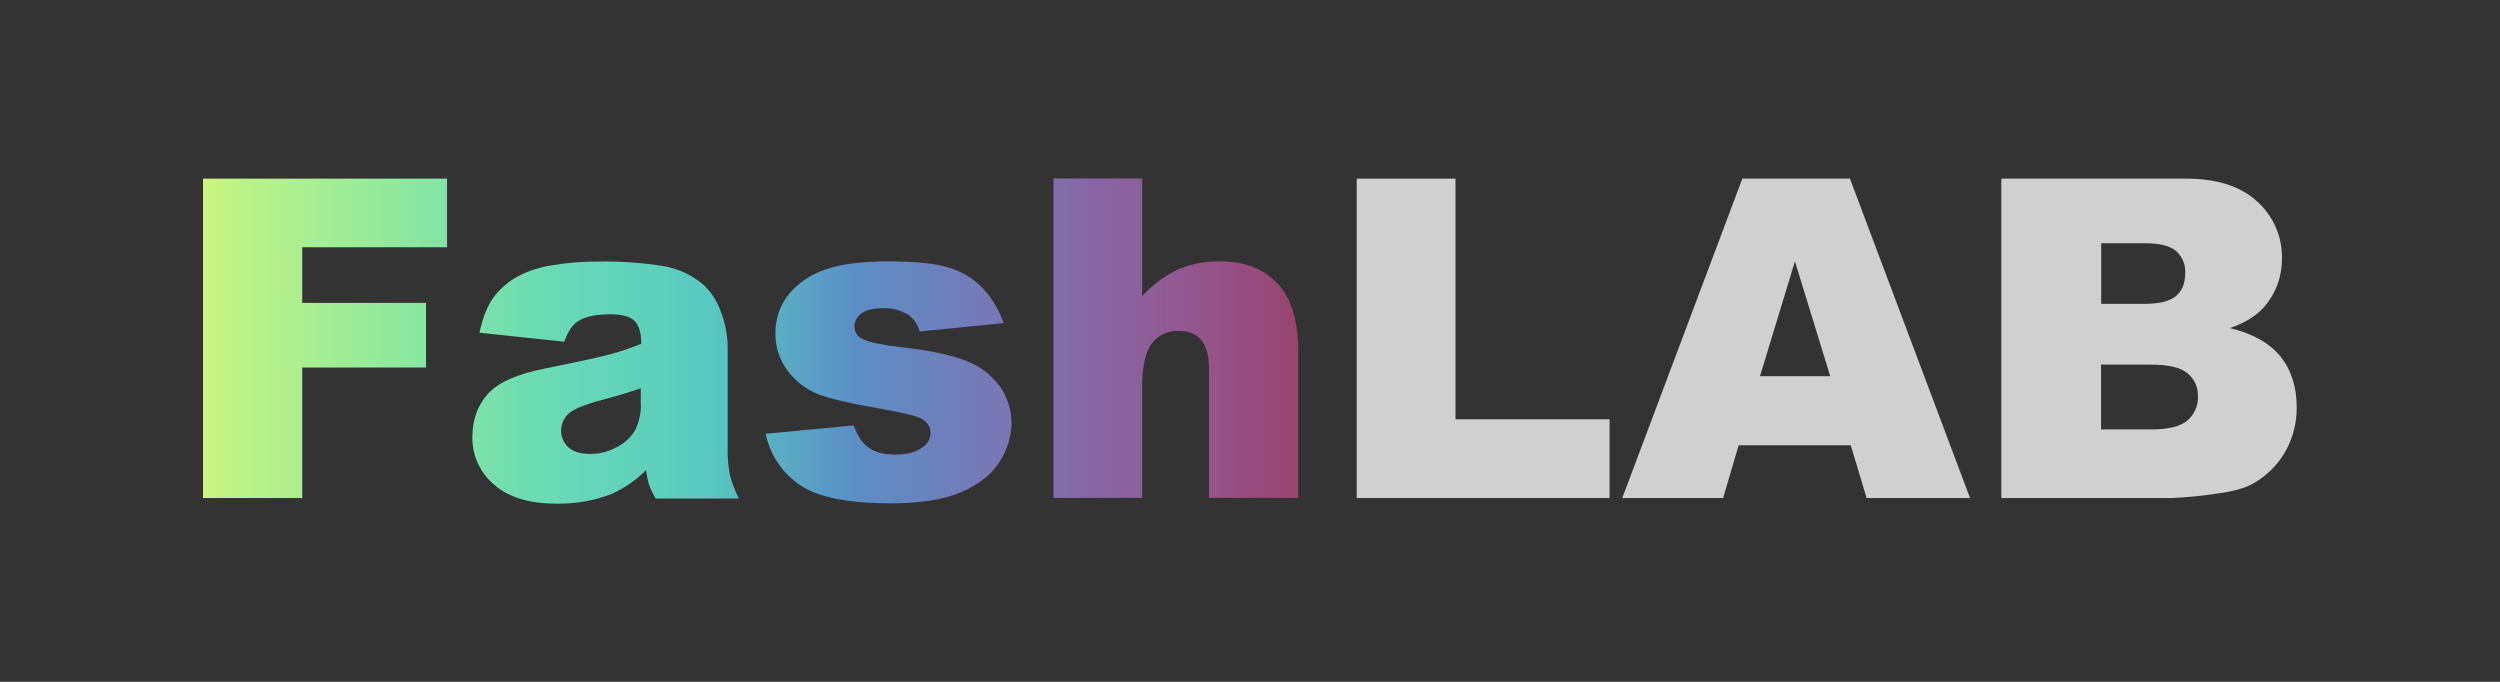 <?xml version="1.0" encoding="utf-8"?>
<!-- Generator: Adobe Illustrator 24.0.2, SVG Export Plug-In . SVG Version: 6.00 Build 0)  -->
<svg version="1.1" id="Capa_1" xmlns="http://www.w3.org/2000/svg" xmlns:xlink="http://www.w3.org/1999/xlink" x="0px" y="0px"
	 viewBox="0 0 1559.1 425.2" style="enable-background:new 0 0 1559.1 425.2;" xml:space="preserve">
<rect x="0" y="0" width="1559.1" height="425.2" fill="#333333" stroke="none"/>
<style type="text/css">
	.st0{fill:none;}
	.st1{fill:#D0D0D0;}
	.st2{fill:url(#SVGID_1_);}
	.st3{fill:url(#SVGID_2_);}
	.st4{fill:url(#SVGID_3_);}
	.st5{fill:url(#SVGID_4_);}
</style>
<title>titulo</title>
<rect class="st0" width="1559.1" height="425.2"/>
<g>
	<path class="st1" d="M846.1,111.4h61.6v150.1h96.1v49.1H846.1V111.4z"/>
	<path class="st1" d="M1154.2,277.7h-69.9l-9.7,32.9h-62.9l74.9-199.2h67.1l74.9,199.2h-64.5L1154.2,277.7z M1141.4,234.6l-22-71.6
		l-21.8,71.6L1141.4,234.6z"/>
	<path class="st1" d="M1248.3,111.4h115.2c19.2,0,33.9,4.8,44.2,14.3c10,9,15.7,21.9,15.4,35.3c0.2,11.1-3.7,21.9-11,30.3
		c-4.9,5.6-12,10.1-21.5,13.3c14.3,3.4,24.8,9.4,31.6,17.7c6.7,8.4,10.1,18.9,10.1,31.6c0.1,9.8-2.3,19.4-7.2,27.9
		c-4.7,8.2-11.5,14.9-19.7,19.6c-5.2,3-13,5.2-23.4,6.5c-9.1,1.4-18.3,2.3-27.6,2.7h-106.3V111.4z M1310.4,189.5h26.8
		c9.6,0,16.3-1.7,20-5c3.8-3.3,5.6-8.1,5.6-14.3c0.3-5.1-1.8-10.1-5.6-13.6c-3.8-3.3-10.3-4.9-19.6-4.9h-27.2V189.5z M1310.4,267.8
		h31.4c10.6,0,18.1-1.9,22.4-5.6c4.4-3.8,6.8-9.4,6.5-15.2c0.2-5.5-2.2-10.7-6.5-14.2c-4.3-3.6-11.8-5.4-22.6-5.4h-31.3V267.8z"/>
	<linearGradient id="SVGID_1_" gradientUnits="userSpaceOnUse" x1="67.327" y1="210.958" x2="834.433" y2="210.958">
		<stop  offset="0" style="stop-color:#F9F871"/>
		<stop  offset="9.776536e-02" style="stop-color:#C1F385"/>
		<stop  offset="0.232" style="stop-color:#90E99E"/>
		<stop  offset="0.355" style="stop-color:#6ADBB3"/>
		<stop  offset="0.483" style="stop-color:#58CBC0"/>
		<stop  offset="0.606" style="stop-color:#5B8FC6"/>
		<stop  offset="0.735" style="stop-color:#7B75B4"/>
		<stop  offset="0.874" style="stop-color:#935891"/>
		<stop  offset="1" style="stop-color:#9B3E63"/>
	</linearGradient>
	<polygon class="st2" points="126.6,310.6 188.5,310.6 188.5,229.2 265.7,229.2 265.7,188.9 188.5,188.9 188.5,154.2 278.8,154.2 
		278.8,111.4 126.6,111.4 	"/>
	<g>
		<path class="st0" d="M399.7,242.1c-7.6,2.7-15.5,5.1-23.8,7.2c-11.2,3-18.3,5.9-21.3,8.8c-5.8,5.3-6.2,14.2-0.9,20
			c0.3,0.3,0.6,0.6,0.9,0.9c3,2.8,7.5,4.1,13.4,4.1c6,0,12-1.5,17.2-4.5c4.8-2.5,8.7-6.3,11.3-10.9c2.4-5.3,3.6-11,3.3-16.8
			L399.7,242.1z"/>
		<linearGradient id="SVGID_2_" gradientUnits="userSpaceOnUse" x1="67.327" y1="238.399" x2="834.433" y2="238.399">
			<stop  offset="0" style="stop-color:#F9F871"/>
			<stop  offset="9.776536e-02" style="stop-color:#C1F385"/>
			<stop  offset="0.232" style="stop-color:#90E99E"/>
			<stop  offset="0.355" style="stop-color:#6ADBB3"/>
			<stop  offset="0.483" style="stop-color:#58CBC0"/>
			<stop  offset="0.606" style="stop-color:#5B8FC6"/>
			<stop  offset="0.735" style="stop-color:#7B75B4"/>
			<stop  offset="0.874" style="stop-color:#935891"/>
			<stop  offset="1" style="stop-color:#9B3E63"/>
		</linearGradient>
		<path class="st3" d="M453.8,279.9v-63.7c-0.1-7.3-1.5-14.6-4.1-21.4c-2.2-6.6-6-12.6-11.1-17.3c-7.2-6.1-15.9-10.1-25.1-11.6
			c-13.2-2.1-26.6-3-40-2.8c-9.7-0.1-19.3,0.7-28.8,2.3c-7.3,1-14.3,3.2-20.9,6.5c-6.4,3.3-11.9,8-16.2,13.8
			c-3.8,5.3-6.6,12.6-8.6,21.8l52.9,5.6c2.2-6.2,5-10.5,8.6-12.8c4.5-2.9,11.3-4.3,20.4-4.3c7.1,0,12,1.4,14.8,4.1
			c2.8,2.7,4.2,7.5,4.2,14.3c-6.4,2.6-12.9,4.8-19.6,6.6c-6.2,1.7-19.6,4.6-40.4,8.8c-17.3,3.4-29.2,8.7-35.6,15.8
			c-6.4,7.1-9.7,16.1-9.7,27c-0.2,11.3,4.7,22.1,13.4,29.5c8.9,8,22,12,39.2,12c11.6,0.2,23.2-1.8,34.1-6
			c8.1-3.6,15.4-8.7,21.6-14.9c0.4,3.1,1,6.2,1.9,9.2c1.1,2.9,2.5,5.8,4.1,8.5h51.9c-2.4-4.7-4.3-9.6-5.6-14.7
			C454.1,290.6,453.7,285.2,453.8,279.9z M396.4,267.7c-2.6,4.7-6.5,8.5-11.3,10.9c-5.2,3-11.2,4.5-17.2,4.5
			c-5.9,0-10.4-1.4-13.4-4.1c-0.3-0.3-0.6-0.6-0.9-0.9c-5.3-5.8-4.8-14.7,0.9-20c3-2.9,10.1-5.8,21.3-8.8c8.2-2.1,16.2-4.5,23.8-7.2
			l0,8.8C400,256.7,398.8,262.4,396.4,267.7z"/>
	</g>
	<linearGradient id="SVGID_3_" gradientUnits="userSpaceOnUse" x1="67.327" y1="238.407" x2="834.38" y2="238.407">
		<stop  offset="0" style="stop-color:#F9F871"/>
		<stop  offset="9.776536e-02" style="stop-color:#C1F385"/>
		<stop  offset="0.232" style="stop-color:#90E99E"/>
		<stop  offset="0.355" style="stop-color:#6ADBB3"/>
		<stop  offset="0.483" style="stop-color:#58CBC0"/>
		<stop  offset="0.606" style="stop-color:#5B8FC6"/>
		<stop  offset="0.735" style="stop-color:#7B75B4"/>
		<stop  offset="0.874" style="stop-color:#935891"/>
		<stop  offset="1" style="stop-color:#9B3E63"/>
	</linearGradient>
	<path class="st4" d="M602.9,225.2c-9-3.7-22.6-6.6-41-8.7c-12.1-1.4-20-3.1-23.6-4.9c-3.3-1.3-5.4-4.5-5.4-8c0-3.2,1.6-6.2,4.3-8.1
		c2.9-2.2,7.4-3.3,13.7-3.3c5.6-0.2,11.1,1.3,15.8,4.3c3.4,2.5,5.8,6.1,6.8,10.2l52.5-5.2c-3-8.3-7.6-16-13.7-22.4
		c-5.7-5.7-12.8-9.9-20.5-12.2c-8.2-2.6-20.9-3.9-38.1-3.9c-16.3,0-29.3,1.7-39,5.1c-8.9,2.9-16.8,8.2-22.8,15.4
		c-5.6,7-8.5,15.7-8.3,24.6c-0.1,8.4,2.6,16.5,7.7,23.2c4.8,6.5,11.3,11.5,18.9,14.5c7.5,2.9,20.8,6,40,9.3
		c12.9,2.3,20.8,4.2,23.8,5.7c4.2,2.2,6.3,5.2,6.3,9.2c0,3.6-1.8,6.9-4.8,8.8c-4.1,3.2-9.8,4.7-17.3,4.7c-6.8,0-12.2-1.4-16.3-4.2
		c-4.1-2.8-7.2-7.5-9.5-14l-54.9,5.2c2.7,13.1,10.4,24.6,21.5,32.1c11.2,7.5,30,11.3,56.3,11.3c18.7,0,33.4-2.3,44.2-7
		c10.8-4.7,18.8-10.9,23.8-18.8c4.8-7.2,7.4-15.6,7.5-24.3c0-8.1-2.5-16-7.1-22.7C618.3,233.9,611.2,228.3,602.9,225.2z"/>
	<linearGradient id="SVGID_4_" gradientUnits="userSpaceOnUse" x1="67.327" y1="210.958" x2="834.433" y2="210.958">
		<stop  offset="0" style="stop-color:#F9F871"/>
		<stop  offset="9.776536e-02" style="stop-color:#C1F385"/>
		<stop  offset="0.232" style="stop-color:#90E99E"/>
		<stop  offset="0.355" style="stop-color:#6ADBB3"/>
		<stop  offset="0.483" style="stop-color:#58CBC0"/>
		<stop  offset="0.606" style="stop-color:#5B8FC6"/>
		<stop  offset="0.735" style="stop-color:#7B75B4"/>
		<stop  offset="0.874" style="stop-color:#935891"/>
		<stop  offset="1" style="stop-color:#9B3E63"/>
	</linearGradient>
	<path class="st5" d="M761.1,163c-9-0.2-18,1.5-26.4,5c-8.5,4.1-16.1,9.8-22.4,16.7v-73.4H657v199.2h55.3v-69.3
		c0-13.1,2.1-22.2,6.3-27.3c3.9-5,10-7.8,16.3-7.6c6.1,0,10.8,1.9,14.1,5.6c3.4,3.8,5,10.2,5,19.2v79.4h55.6v-91.7
		c0-18.9-4.3-33-13-42.1S776.1,163,761.1,163z"/>
</g>
</svg>
